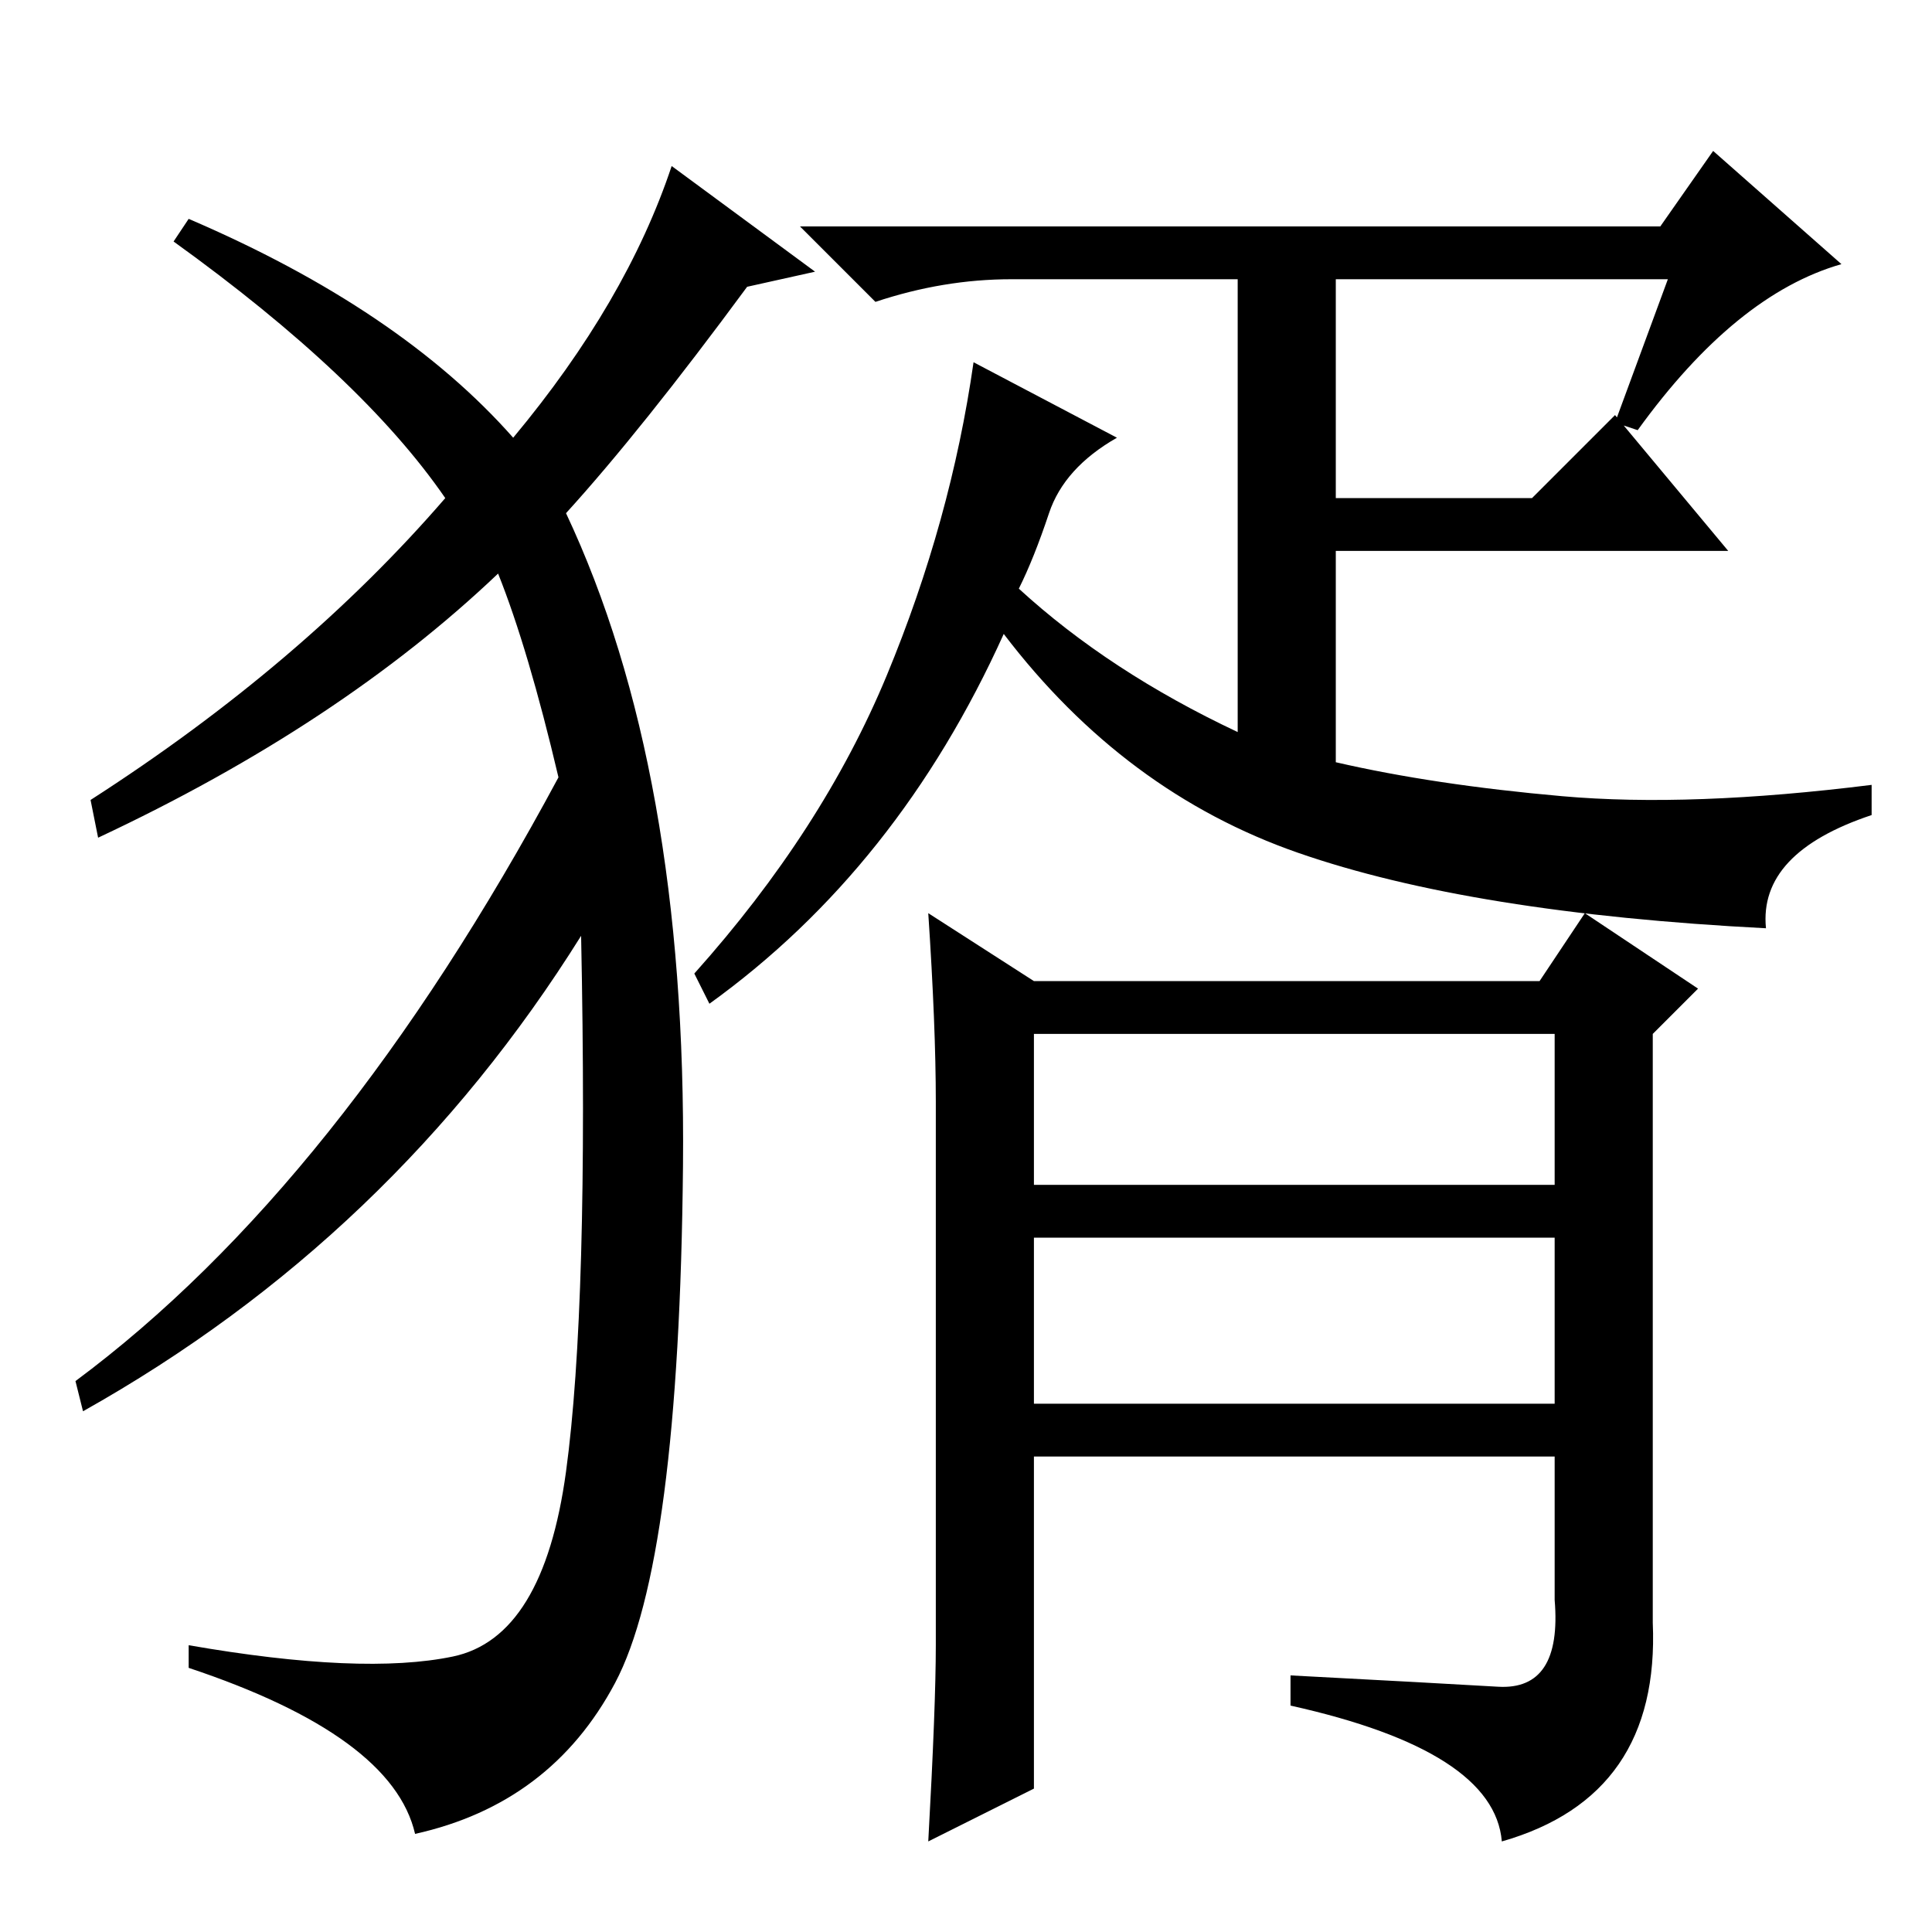 <?xml version="1.0" standalone="no"?>
<!DOCTYPE svg PUBLIC "-//W3C//DTD SVG 1.1//EN" "http://www.w3.org/Graphics/SVG/1.1/DTD/svg11.dtd" >
<svg xmlns="http://www.w3.org/2000/svg" xmlns:xlink="http://www.w3.org/1999/xlink" version="1.1" viewBox="0 -36 256 256">
  <g transform="matrix(1 0 0 -1 0 220)">
   <path fill="currentColor"
d="M198.5 32.5q8.5 -0.5 7.5 11.5v19h-69v-44l-14 -7q1 18 1 26v72q0 10 -1 25l14 -9h67l6 9l15 -10l-6 -6v-78q1 -23 -20 -29q-1 12 -28 18v4q19 -1 27.5 -1.5zM137 99h69v20h-69v-20zM221 219h-44v-29h26l11 11l15 -18h-52v-28q13 -3 30 -4.5t41 1.5v-4q-15 -5 -14 -15
q-39 2 -62 10t-39 29q-14 -31 -39 -49l-2 4q17 19 25.5 39.5t11.5 41.5l19 -10q-7 -4 -9 -10t-4 -10q12 -11 29 -19v60h-30q-9 0 -18 -3l-10 10h114l7 10l17 -15q-14 -4 -27 -22l-3 1zM137 70h69v22h-69v-22zM68 198q15 18 21 36l19 -14l-9 -2q-14 -19 -24 -30
q16 -34 15.5 -86.5t-9 -68.5t-26.5 -20q-3 13 -30 22v3q23 -4 35 -1.5t15 24.5t2 71q-25 -40 -66 -63l-1 4q35 26 64 80q-4 17 -8 27q-21 -20 -53 -35l-1 5q28 18 47 40q-11 16 -36 34l2 3q28 -12 43 -29z" />
  </g>

</svg>
